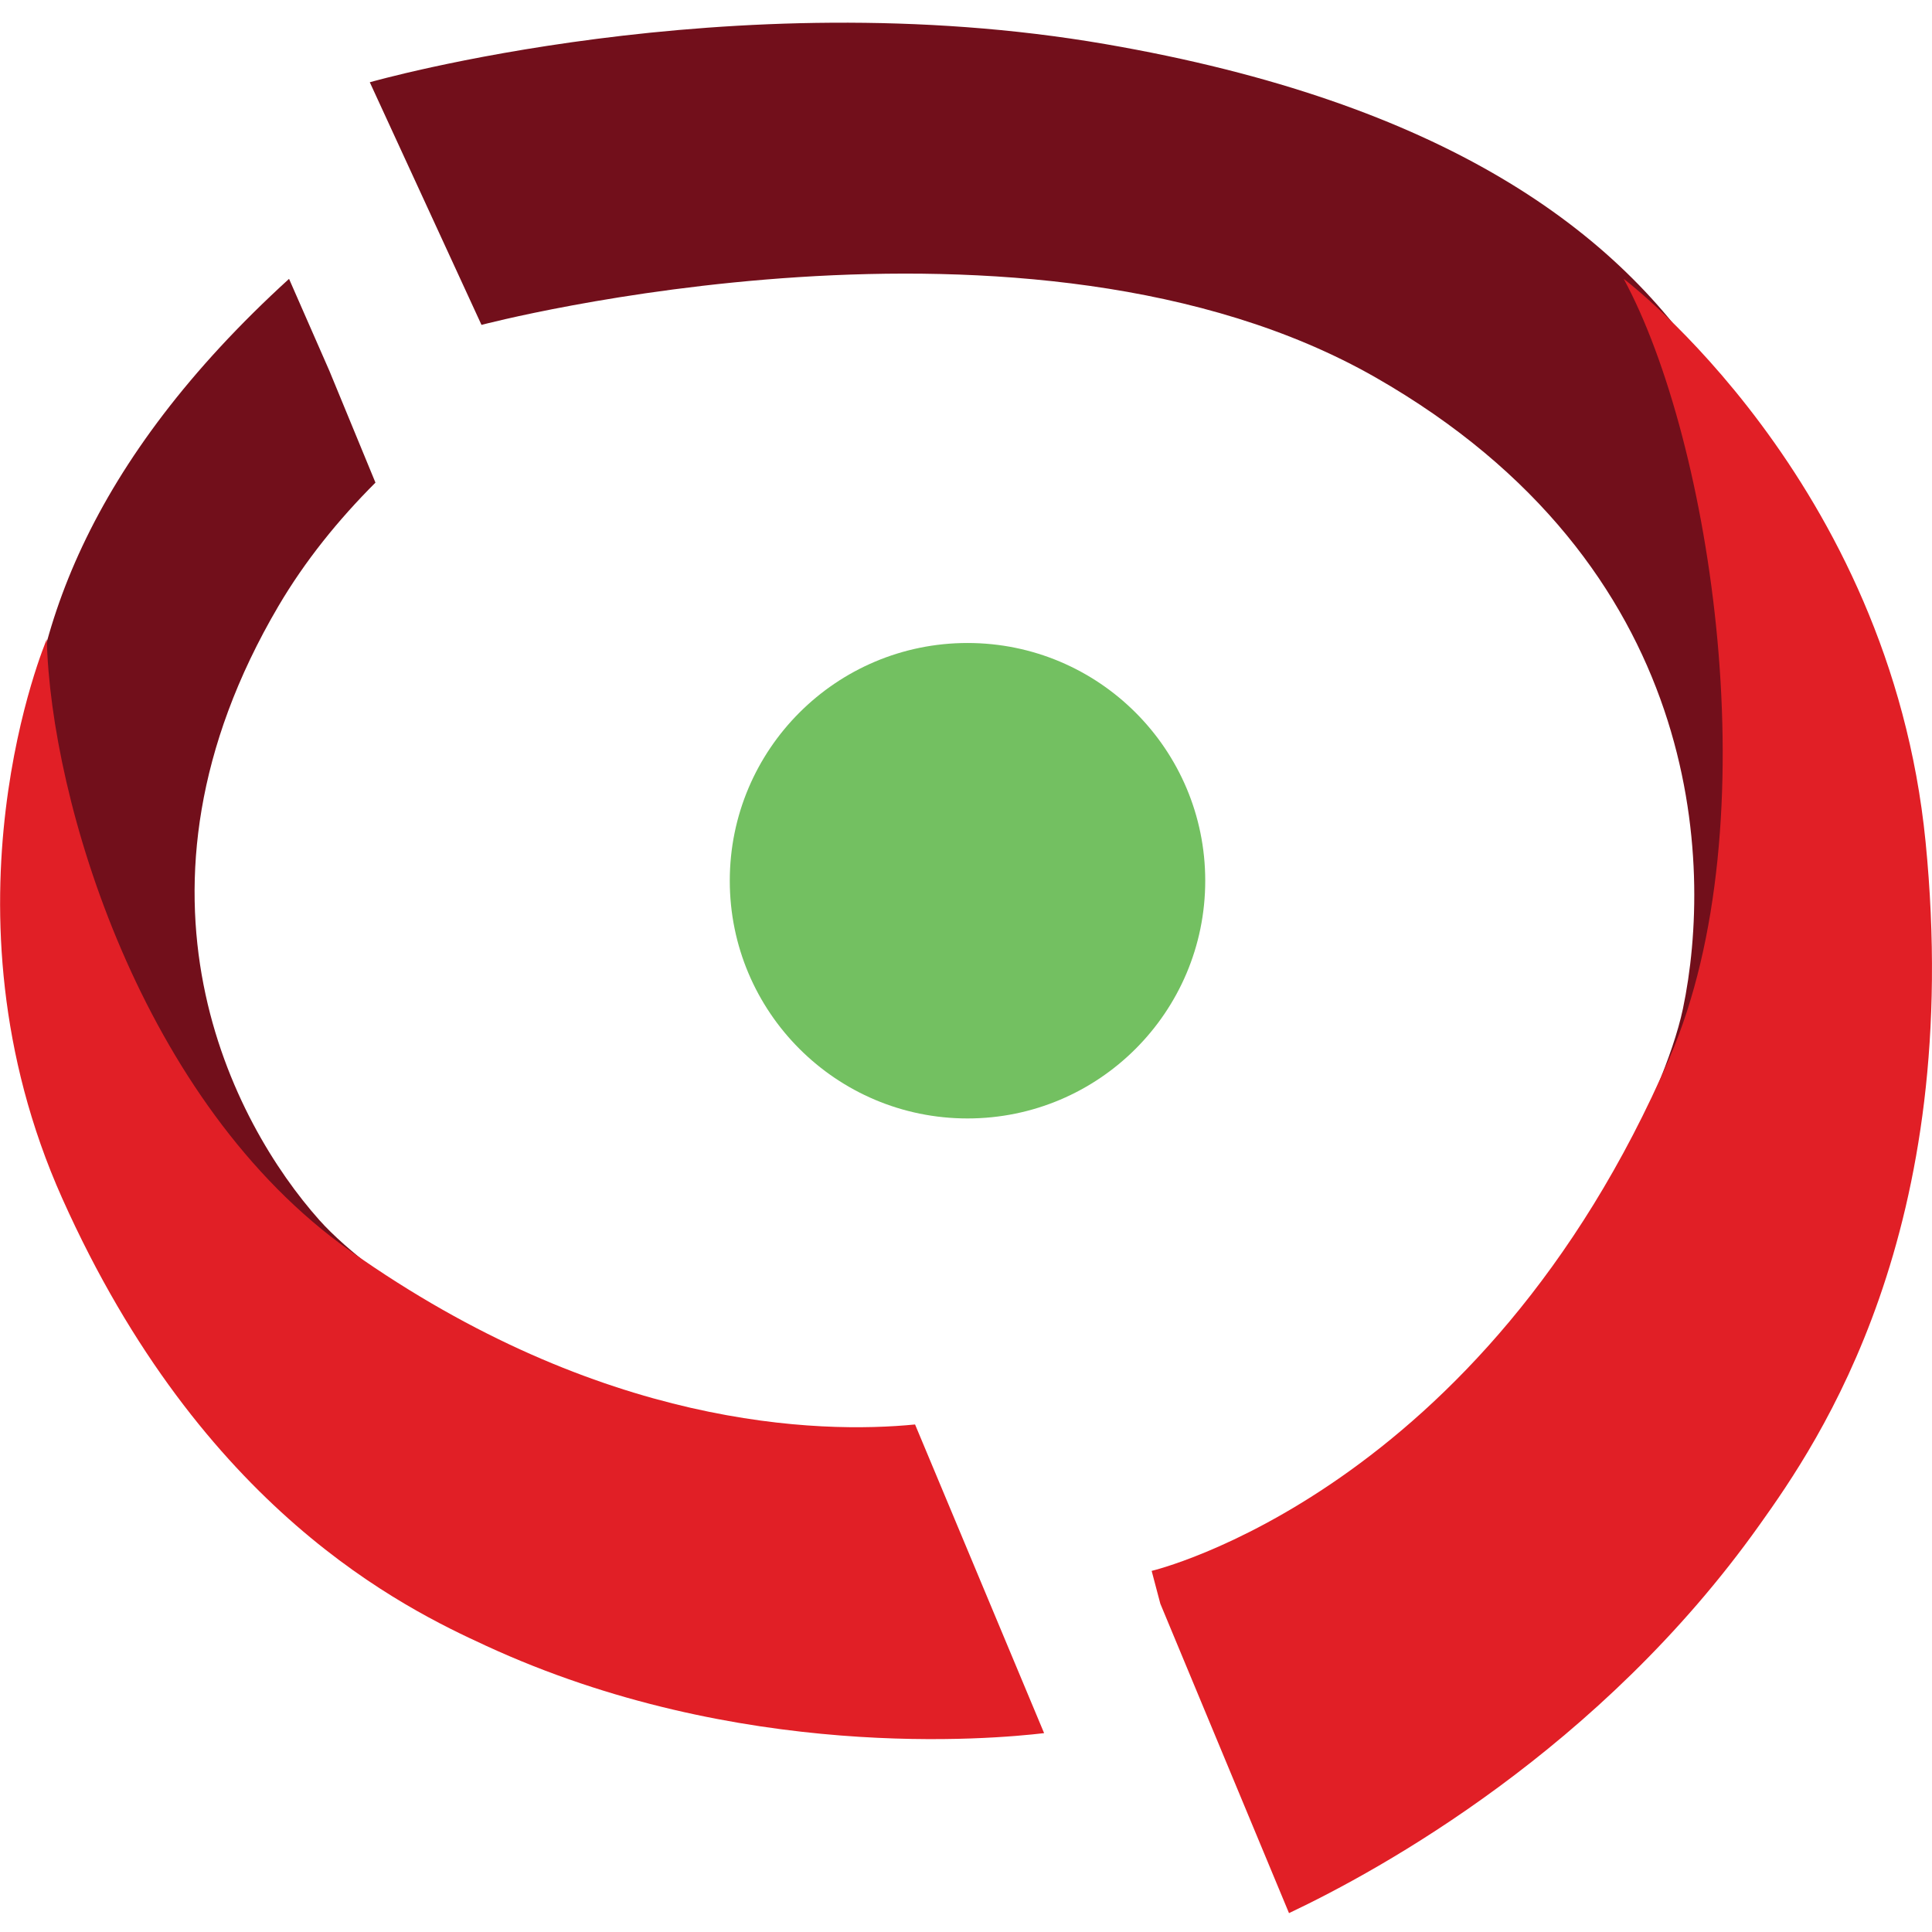 <?xml version="1.0" encoding="utf-8"?>
<!-- Generator: Adobe Illustrator 22.1.0, SVG Export Plug-In . SVG Version: 6.00 Build 0)  -->
<svg version="1.1" id="Layer_1" xmlns="http://www.w3.org/2000/svg" xmlns:xlink="http://www.w3.org/1999/xlink" x="0px" y="0px"
	 viewBox="0 0 512 512" style="enable-background:new 0 0 512 512;" xml:space="preserve">
<style type="text/css">
	.st0{fill:#720F1B;}
	.st1{fill:#73C061;}
	.st2{fill:none;stroke:#8E1B24;stroke-width:2.011;stroke-miterlimit:10;}
	.st3{fill:#E11F26;}
</style>
<g>
	<path class="st0" d="M84.6,323.3c-22.7-25.5-55.5-86.7-10.8-162.7c7-11.9,15.8-22.8,25.7-32.7L87.3,98.3L76.6,73.9
		C-29.5,170.6,9.7,260.3,40,315.9c31.5,57.7,96.9,45.1,96.9,45.1S99.6,340.1,84.6,323.3z"/>
	<path class="st0" d="M98,21.8l29.6,64.3c0,0,145.3-38.4,236.9,13.9c87.3,49.9,89.5,129.1,81.5,167.3c-5.3,25.1-30.4,66.9-30.4,66.9
		s68-36.6,66.5-111.7S471.6,42.5,293,11.7C193.4-5.5,98,21.8,98,21.8z"/>
	<circle class="st1" cx="256.4" cy="233.4" r="63"/>
	<path class="st2" d="M456.9,367.6"/>
	<path class="st3" d="M510.3,223.1c-9.5-96-80-149.2-80-149.2c23.2,42.8,39,144.1,12.2,206.3c-49.8,115.5-137.3,136.1-137.3,136.1
		l2.3,8.7l34.1,82c24.3-11.5,82.5-43.5,124.7-102.9C482,382.1,520.5,326.3,510.3,223.1z"/>
	<path class="st3" d="M242.5,377.5c-25.4,2.5-83.1,1.1-149.7-46c-55.4-39.1-79.4-119.5-80.4-162.1c0,0-30.4,71.1,4.1,148.2
		c37.1,82.9,90.7,108.6,112.2,118.5c67.1,31,134.4,24.8,148,23.2L242.5,377.5z"/>
</g>
</svg>
